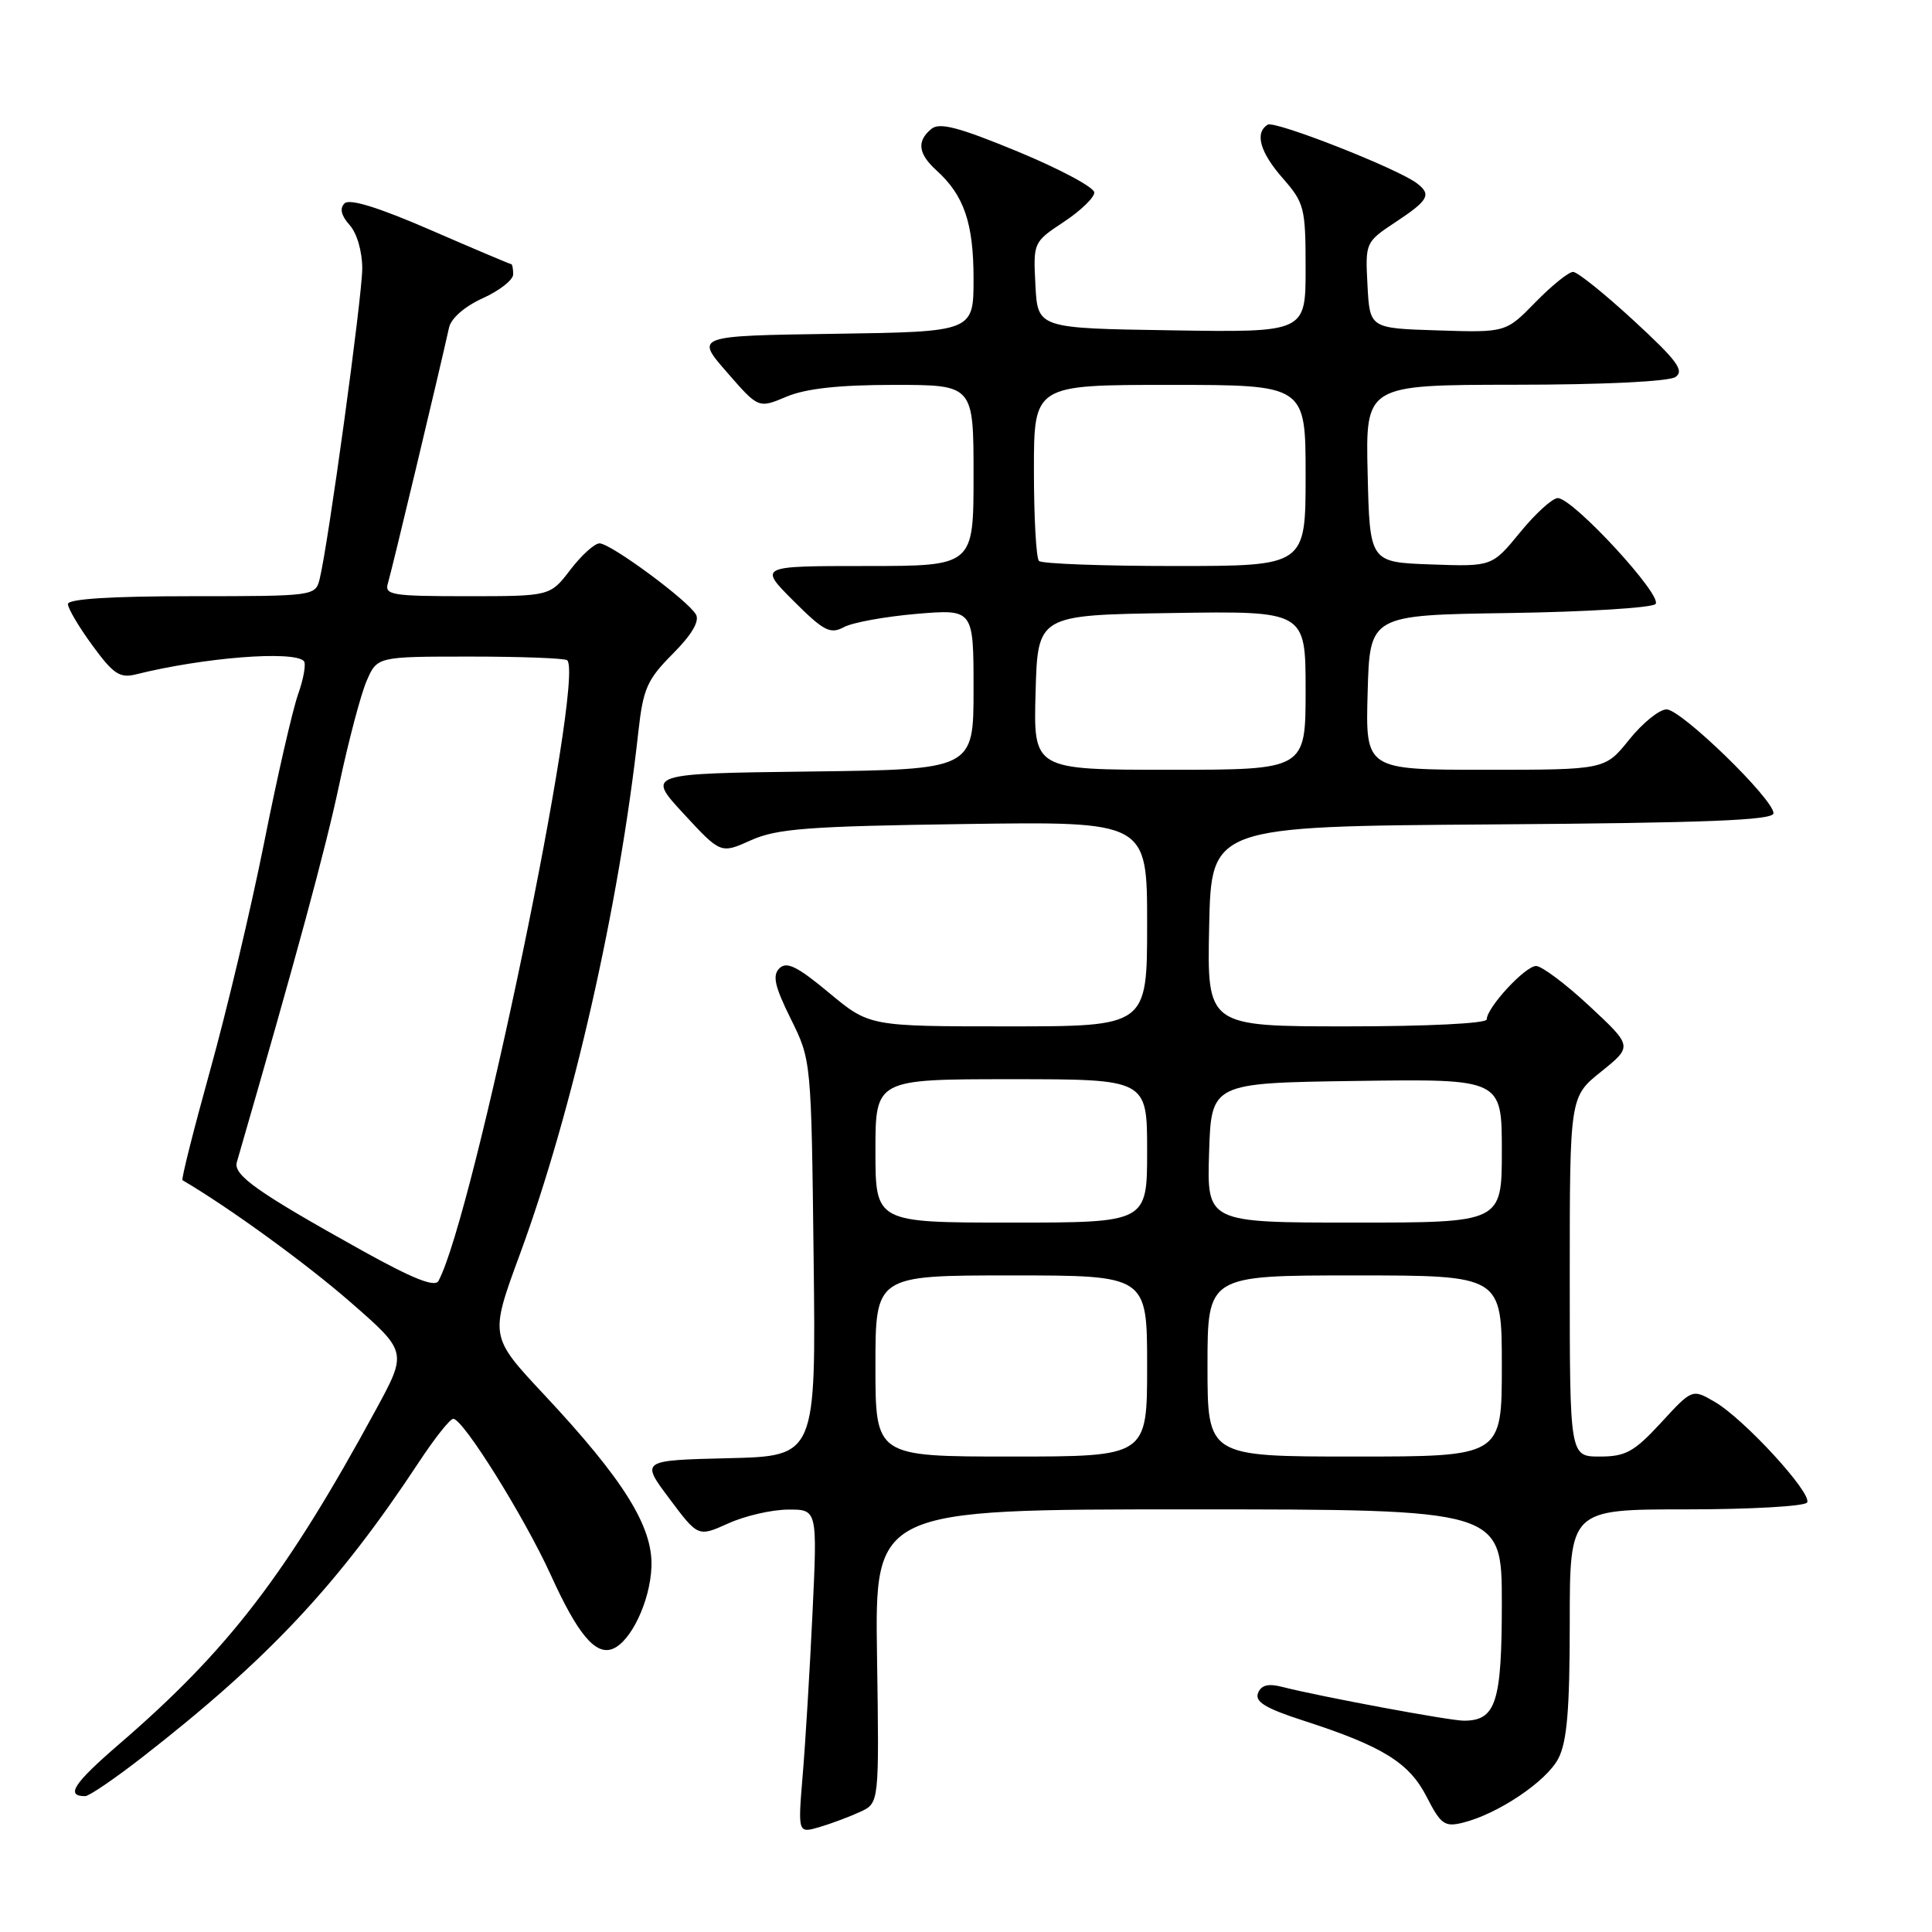 <?xml version="1.0" encoding="UTF-8" standalone="no"?>
<!DOCTYPE svg PUBLIC "-//W3C//DTD SVG 1.1//EN" "http://www.w3.org/Graphics/SVG/1.1/DTD/svg11.dtd" >
<svg xmlns="http://www.w3.org/2000/svg" xmlns:xlink="http://www.w3.org/1999/xlink" version="1.1" viewBox="0 0 256 256">
 <g >
 <path fill="currentColor"
d=" M 114.00 240.07 C 116.50 238.91 116.50 238.91 116.21 219.45 C 115.92 200.00 115.92 200.00 157.46 200.00 C 199.00 200.00 199.00 200.00 199.00 212.43 C 199.00 225.60 198.22 228.00 193.96 228.00 C 192.09 228.00 174.94 224.81 169.89 223.52 C 168.02 223.04 167.10 223.29 166.69 224.36 C 166.26 225.50 167.72 226.38 172.74 228.00 C 183.22 231.39 186.74 233.57 189.05 238.11 C 190.91 241.74 191.43 242.11 193.82 241.52 C 198.46 240.38 204.93 236.04 206.49 233.01 C 207.64 230.80 208.00 226.50 208.00 215.05 C 208.00 200.00 208.00 200.00 223.44 200.00 C 231.93 200.00 239.14 199.59 239.45 199.09 C 240.18 197.91 231.11 188.02 227.22 185.76 C 224.23 184.02 224.23 184.02 220.10 188.51 C 216.53 192.38 215.41 193.00 211.98 193.00 C 208.00 193.00 208.00 193.00 208.00 169.17 C 208.00 145.33 208.00 145.33 212.17 141.99 C 216.33 138.64 216.33 138.64 210.62 133.32 C 207.48 130.39 204.29 128.00 203.54 128.00 C 202.10 128.00 197.00 133.51 197.00 135.08 C 197.00 135.61 189.13 136.00 178.47 136.00 C 159.94 136.00 159.94 136.00 160.22 122.75 C 160.50 109.50 160.50 109.50 197.75 109.24 C 226.10 109.04 235.00 108.69 235.00 107.76 C 235.00 105.88 222.77 94.00 220.83 94.00 C 219.87 94.00 217.65 95.80 215.88 98.00 C 212.67 102.00 212.67 102.00 196.80 102.00 C 180.93 102.00 180.93 102.00 181.22 91.75 C 181.50 81.50 181.50 81.50 199.97 81.23 C 210.13 81.08 218.86 80.54 219.36 80.04 C 220.41 78.99 208.43 66.00 206.41 66.00 C 205.71 66.00 203.46 68.04 201.42 70.54 C 197.70 75.08 197.70 75.08 189.60 74.79 C 181.50 74.50 181.50 74.50 181.22 62.75 C 180.94 51.00 180.94 51.00 200.72 50.98 C 212.38 50.98 221.12 50.55 222.00 49.96 C 223.23 49.13 222.22 47.77 216.50 42.50 C 212.65 38.95 209.03 36.04 208.45 36.03 C 207.88 36.01 205.63 37.82 203.47 40.03 C 199.53 44.07 199.53 44.07 190.51 43.78 C 181.50 43.50 181.50 43.50 181.20 37.80 C 180.90 32.12 180.92 32.08 184.95 29.41 C 189.29 26.54 189.71 25.78 187.75 24.29 C 185.19 22.33 168.91 15.94 167.98 16.52 C 166.22 17.60 166.95 20.18 170.00 23.65 C 172.83 26.88 173.00 27.55 173.00 35.56 C 173.00 44.05 173.00 44.05 155.25 43.77 C 137.50 43.50 137.50 43.50 137.20 37.80 C 136.90 32.12 136.92 32.08 140.95 29.41 C 143.18 27.94 145.00 26.18 145.00 25.51 C 145.00 24.83 140.45 22.40 134.90 20.10 C 127.00 16.84 124.48 16.18 123.40 17.09 C 121.44 18.71 121.66 20.38 124.10 22.59 C 127.74 25.88 129.00 29.58 129.00 36.93 C 129.00 43.96 129.00 43.96 110.56 44.23 C 92.11 44.50 92.11 44.50 96.31 49.31 C 100.50 54.13 100.50 54.13 104.22 52.56 C 106.79 51.48 111.17 51.00 118.47 51.00 C 129.00 51.00 129.00 51.00 129.00 63.00 C 129.00 75.00 129.00 75.00 114.76 75.00 C 100.53 75.00 100.53 75.00 105.13 79.61 C 109.15 83.62 110.00 84.07 111.82 83.10 C 112.96 82.48 117.30 81.70 121.45 81.34 C 129.00 80.71 129.00 80.71 129.00 91.33 C 129.00 101.96 129.00 101.96 107.33 102.23 C 85.67 102.50 85.67 102.50 90.58 107.82 C 95.50 113.14 95.50 113.14 99.50 111.34 C 102.92 109.80 107.04 109.48 127.75 109.19 C 152.00 108.84 152.00 108.84 152.00 122.42 C 152.00 136.00 152.00 136.00 133.60 136.00 C 115.20 136.00 115.20 136.00 109.85 131.55 C 105.66 128.06 104.24 127.36 103.28 128.30 C 102.32 129.25 102.65 130.69 104.78 135.00 C 107.50 140.49 107.50 140.49 107.81 166.71 C 108.12 192.94 108.12 192.94 96.51 193.22 C 84.89 193.50 84.89 193.50 88.70 198.58 C 92.50 203.66 92.50 203.66 96.50 201.86 C 98.70 200.86 102.26 200.04 104.40 200.03 C 108.31 200.00 108.31 200.00 107.66 213.75 C 107.30 221.31 106.72 230.97 106.36 235.22 C 105.72 242.94 105.72 242.94 108.61 242.09 C 110.20 241.62 112.62 240.71 114.00 240.07 Z  M 18.87 232.83 C 35.60 219.80 44.82 209.95 55.50 193.75 C 57.58 190.59 59.63 188.00 60.06 188.00 C 61.37 188.00 69.49 201.03 72.99 208.71 C 76.54 216.54 78.90 219.36 81.16 218.49 C 83.59 217.56 86.15 212.17 86.32 207.62 C 86.53 202.30 82.67 196.10 72.09 184.79 C 64.88 177.08 64.88 177.08 68.89 166.19 C 75.88 147.19 82.06 119.93 84.58 97.00 C 85.22 91.24 85.74 90.06 89.14 86.64 C 91.65 84.12 92.72 82.32 92.22 81.43 C 91.18 79.57 80.92 72.00 79.44 72.00 C 78.78 72.00 77.04 73.58 75.57 75.50 C 72.90 79.00 72.90 79.00 61.88 79.00 C 51.85 79.00 50.91 78.84 51.41 77.25 C 51.88 75.73 58.22 49.21 59.50 43.41 C 59.77 42.17 61.59 40.59 63.98 39.51 C 66.19 38.51 68.00 37.09 68.00 36.35 C 68.00 35.61 67.88 35.00 67.74 35.00 C 67.59 35.00 62.79 32.97 57.06 30.48 C 50.13 27.47 46.31 26.29 45.65 26.95 C 44.98 27.62 45.21 28.57 46.32 29.81 C 47.29 30.88 48.00 33.31 48.00 35.58 C 47.99 39.36 43.49 72.17 42.35 76.75 C 41.79 78.97 41.56 79.00 25.39 79.00 C 14.69 79.00 9.00 79.36 9.00 80.04 C 9.00 80.62 10.46 83.09 12.25 85.53 C 15.01 89.31 15.88 89.89 18.00 89.36 C 26.98 87.12 38.84 86.18 40.26 87.59 C 40.58 87.92 40.24 89.90 39.50 91.99 C 38.76 94.09 36.73 102.94 35.00 111.65 C 33.26 120.37 30.04 133.95 27.84 141.84 C 25.65 149.73 24.00 156.27 24.18 156.38 C 30.38 160.02 40.54 167.40 46.40 172.51 C 53.98 179.12 53.98 179.12 49.80 186.81 C 37.93 208.64 30.29 218.60 15.83 231.07 C 9.75 236.31 8.64 238.00 11.28 238.00 C 11.81 238.00 15.22 235.67 18.87 232.83 Z  M 116.00 181.00 C 116.00 169.00 116.00 169.00 134.00 169.00 C 152.00 169.00 152.00 169.00 152.00 181.00 C 152.00 193.00 152.00 193.00 134.00 193.00 C 116.00 193.00 116.00 193.00 116.00 181.00 Z  M 160.00 181.00 C 160.00 169.00 160.00 169.00 179.50 169.00 C 199.00 169.00 199.00 169.00 199.00 181.00 C 199.00 193.00 199.00 193.00 179.50 193.00 C 160.00 193.00 160.00 193.00 160.00 181.00 Z  M 116.00 152.50 C 116.00 143.00 116.00 143.00 134.00 143.00 C 152.00 143.00 152.00 143.00 152.00 152.50 C 152.00 162.00 152.00 162.00 134.00 162.00 C 116.00 162.00 116.00 162.00 116.00 152.50 Z  M 160.21 152.75 C 160.50 143.50 160.50 143.50 179.75 143.23 C 199.00 142.96 199.00 142.96 199.00 152.48 C 199.00 162.00 199.00 162.00 179.46 162.00 C 159.92 162.00 159.92 162.00 160.21 152.75 Z  M 137.22 91.75 C 137.50 81.50 137.50 81.50 155.25 81.23 C 173.00 80.95 173.00 80.95 173.00 91.48 C 173.00 102.00 173.00 102.00 154.97 102.00 C 136.93 102.00 136.93 102.00 137.22 91.75 Z  M 137.67 74.33 C 137.30 73.97 137.00 68.57 137.00 62.33 C 137.00 51.00 137.00 51.00 155.00 51.00 C 173.00 51.00 173.00 51.00 173.00 63.00 C 173.00 75.00 173.00 75.00 155.67 75.00 C 146.13 75.00 138.03 74.70 137.67 74.33 Z  M 47.97 165.70 C 34.10 157.98 30.89 155.71 31.38 154.00 C 39.33 126.55 43.14 112.50 44.94 104.00 C 46.17 98.22 47.80 92.04 48.57 90.25 C 49.97 87.00 49.97 87.00 62.32 87.00 C 69.11 87.00 74.89 87.22 75.16 87.49 C 77.52 89.85 62.73 161.15 58.10 169.73 C 57.63 170.61 54.70 169.44 47.97 165.70 Z "/>
</g>
</svg>